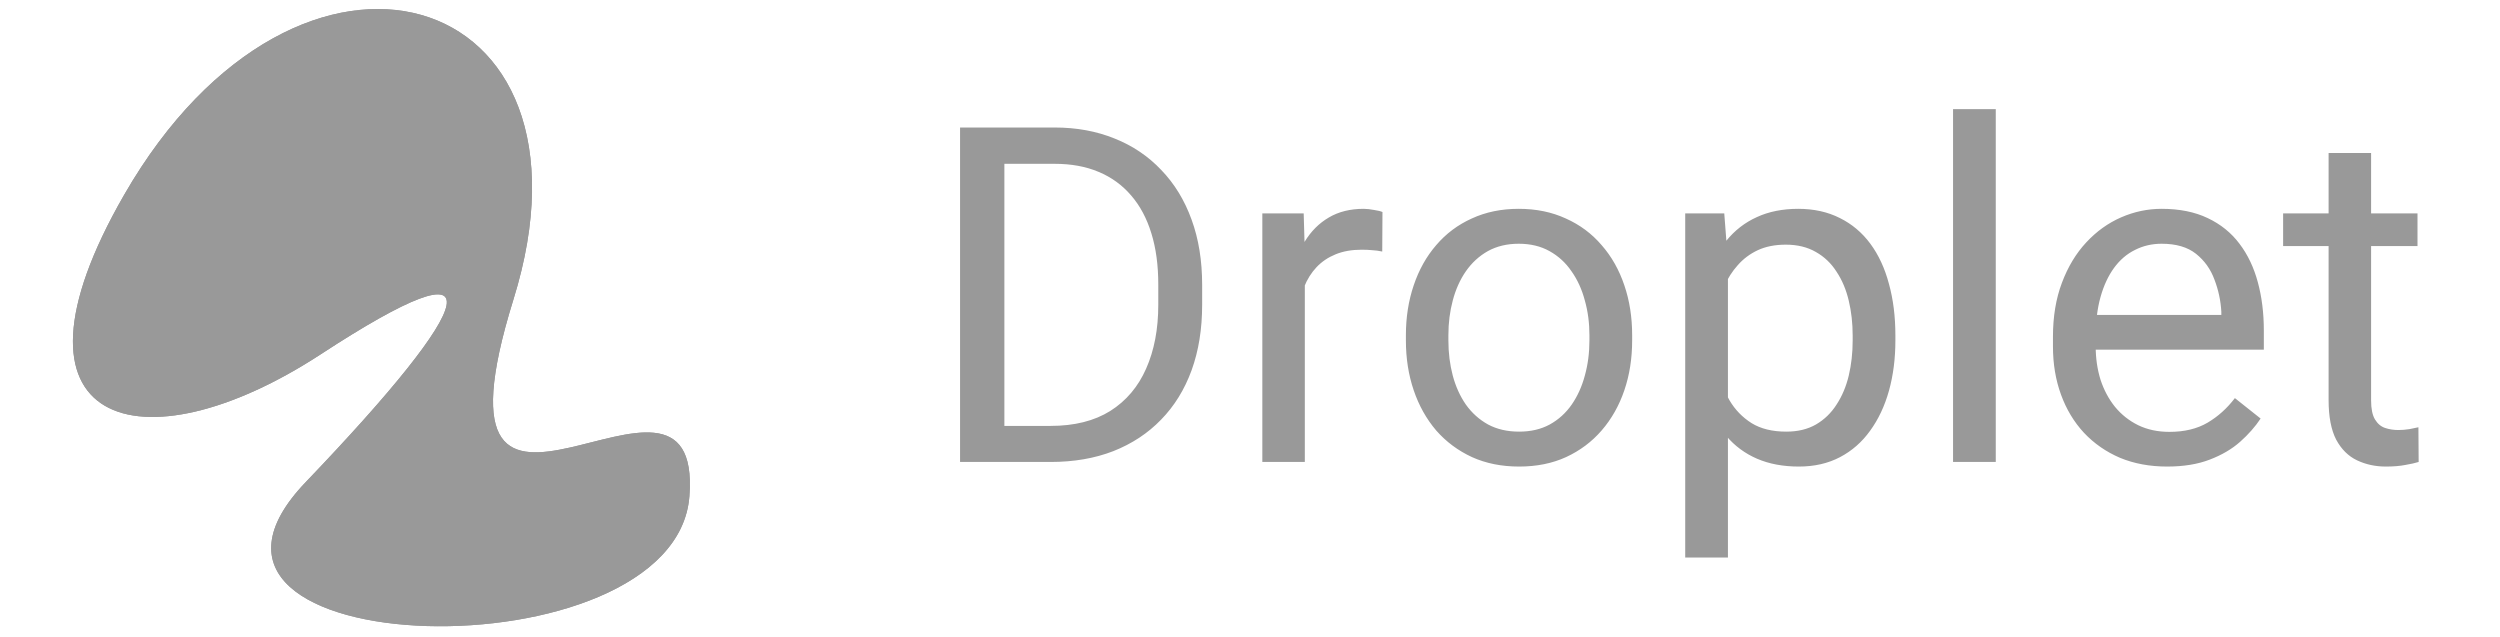 <svg width="157" height="40" viewBox="0 0 157 42" fill="none" xmlns="http://www.w3.org/2000/svg">
<path d="M65.348 30.462H60.744L60.774 28.084H65.348C66.924 28.084 68.236 27.755 69.286 27.099C70.337 26.433 71.124 25.504 71.649 24.312C72.184 23.11 72.452 21.707 72.452 20.101V18.753C72.452 17.491 72.301 16.37 71.998 15.391C71.695 14.401 71.25 13.568 70.665 12.892C70.079 12.205 69.362 11.685 68.514 11.332C67.676 10.978 66.712 10.802 65.621 10.802H60.653V8.408H65.621C67.065 8.408 68.383 8.651 69.574 9.135C70.766 9.61 71.791 10.302 72.649 11.21C73.517 12.109 74.184 13.2 74.648 14.482C75.113 15.754 75.345 17.188 75.345 18.784V20.101C75.345 21.697 75.113 23.136 74.648 24.418C74.184 25.69 73.512 26.776 72.634 27.675C71.765 28.573 70.715 29.265 69.483 29.75C68.261 30.224 66.883 30.462 65.348 30.462ZM62.304 8.408V30.462H59.381V8.408H62.304ZM82.115 16.648V30.462H79.313V14.073H82.04L82.115 16.648ZM87.235 13.982L87.22 16.587C86.988 16.537 86.765 16.507 86.553 16.497C86.351 16.476 86.119 16.466 85.857 16.466C85.21 16.466 84.64 16.567 84.145 16.769C83.65 16.971 83.231 17.254 82.888 17.617C82.545 17.981 82.272 18.415 82.07 18.92C81.878 19.415 81.752 19.96 81.691 20.556L80.904 21.01C80.904 20.021 81 19.092 81.192 18.223C81.394 17.355 81.701 16.587 82.115 15.921C82.529 15.244 83.055 14.719 83.691 14.346C84.337 13.962 85.104 13.77 85.993 13.77C86.195 13.77 86.427 13.795 86.69 13.846C86.952 13.886 87.134 13.932 87.235 13.982ZM88.78 22.449V22.101C88.78 20.919 88.952 19.824 89.295 18.814C89.638 17.794 90.133 16.91 90.779 16.163C91.425 15.406 92.208 14.82 93.127 14.406C94.046 13.982 95.076 13.77 96.217 13.77C97.368 13.77 98.403 13.982 99.322 14.406C100.251 14.82 101.038 15.406 101.685 16.163C102.341 16.91 102.841 17.794 103.184 18.814C103.528 19.824 103.699 20.919 103.699 22.101V22.449C103.699 23.631 103.528 24.726 103.184 25.736C102.841 26.746 102.341 27.629 101.685 28.387C101.038 29.134 100.256 29.719 99.337 30.143C98.428 30.558 97.398 30.765 96.247 30.765C95.096 30.765 94.061 30.558 93.142 30.143C92.223 29.719 91.436 29.134 90.779 28.387C90.133 27.629 89.638 26.746 89.295 25.736C88.952 24.726 88.78 23.631 88.78 22.449ZM91.582 22.101V22.449C91.582 23.267 91.678 24.04 91.87 24.767C92.062 25.483 92.349 26.12 92.733 26.675C93.127 27.23 93.617 27.67 94.202 27.993C94.788 28.306 95.47 28.462 96.247 28.462C97.014 28.462 97.686 28.306 98.262 27.993C98.847 27.67 99.332 27.23 99.716 26.675C100.099 26.12 100.387 25.483 100.579 24.767C100.781 24.04 100.882 23.267 100.882 22.449V22.101C100.882 21.293 100.781 20.53 100.579 19.814C100.387 19.087 100.094 18.445 99.701 17.89C99.317 17.325 98.832 16.88 98.246 16.557C97.671 16.234 96.994 16.072 96.217 16.072C95.449 16.072 94.773 16.234 94.187 16.557C93.612 16.88 93.127 17.325 92.733 17.89C92.349 18.445 92.062 19.087 91.87 19.814C91.678 20.53 91.582 21.293 91.582 22.101ZM110.015 17.224V36.763H107.198V14.073H109.773L110.015 17.224ZM121.057 22.131V22.449C121.057 23.641 120.916 24.746 120.633 25.766C120.35 26.776 119.936 27.654 119.391 28.402C118.856 29.149 118.194 29.73 117.407 30.143C116.619 30.558 115.715 30.765 114.695 30.765C113.655 30.765 112.737 30.593 111.939 30.25C111.141 29.906 110.465 29.406 109.909 28.75C109.354 28.094 108.91 27.306 108.576 26.387C108.253 25.468 108.031 24.433 107.91 23.282V21.586C108.031 20.374 108.258 19.288 108.591 18.329C108.925 17.37 109.364 16.552 109.909 15.876C110.465 15.189 111.136 14.669 111.924 14.315C112.711 13.952 113.62 13.77 114.65 13.77C115.68 13.77 116.594 13.972 117.392 14.376C118.189 14.77 118.861 15.335 119.406 16.072C119.951 16.81 120.36 17.693 120.633 18.723C120.916 19.743 121.057 20.879 121.057 22.131ZM118.24 22.449V22.131C118.24 21.313 118.154 20.546 117.982 19.829C117.811 19.102 117.543 18.466 117.179 17.92C116.826 17.365 116.372 16.931 115.816 16.618C115.261 16.295 114.6 16.133 113.832 16.133C113.125 16.133 112.509 16.254 111.984 16.497C111.469 16.739 111.03 17.067 110.667 17.481C110.303 17.885 110.005 18.349 109.773 18.875C109.551 19.39 109.384 19.925 109.273 20.48V24.403C109.475 25.11 109.758 25.776 110.121 26.402C110.485 27.018 110.969 27.518 111.575 27.902C112.181 28.275 112.944 28.462 113.862 28.462C114.62 28.462 115.271 28.306 115.816 27.993C116.372 27.67 116.826 27.23 117.179 26.675C117.543 26.12 117.811 25.483 117.982 24.767C118.154 24.04 118.24 23.267 118.24 22.449ZM127.676 7.197V30.462H124.859V7.197H127.676ZM138.975 30.765C137.834 30.765 136.799 30.573 135.87 30.189C134.951 29.795 134.159 29.245 133.492 28.538C132.836 27.831 132.331 26.993 131.978 26.024C131.624 25.054 131.447 23.994 131.447 22.843V22.207C131.447 20.874 131.644 19.687 132.038 18.647C132.432 17.597 132.967 16.709 133.644 15.982C134.32 15.255 135.088 14.704 135.946 14.331C136.804 13.957 137.693 13.77 138.612 13.77C139.783 13.77 140.793 13.972 141.641 14.376C142.499 14.78 143.201 15.345 143.746 16.072C144.292 16.789 144.696 17.638 144.958 18.617C145.221 19.586 145.352 20.647 145.352 21.798V23.055H133.114V20.768H142.55V20.556C142.509 19.829 142.358 19.122 142.095 18.435C141.843 17.749 141.439 17.183 140.884 16.739C140.328 16.295 139.571 16.072 138.612 16.072C137.976 16.072 137.39 16.209 136.855 16.481C136.32 16.744 135.86 17.138 135.476 17.663C135.093 18.188 134.795 18.829 134.583 19.586C134.371 20.344 134.265 21.217 134.265 22.207V22.843C134.265 23.62 134.371 24.352 134.583 25.039C134.805 25.716 135.123 26.311 135.537 26.826C135.961 27.341 136.471 27.745 137.067 28.038C137.673 28.331 138.359 28.477 139.127 28.477C140.116 28.477 140.954 28.275 141.641 27.872C142.328 27.468 142.928 26.927 143.443 26.251L145.14 27.599C144.786 28.134 144.337 28.644 143.792 29.129C143.247 29.613 142.575 30.007 141.777 30.31C140.99 30.613 140.056 30.765 138.975 30.765ZM155.485 14.073V16.224H146.624V14.073H155.485ZM149.623 10.09H152.425V26.402C152.425 26.958 152.511 27.377 152.683 27.66C152.854 27.942 153.077 28.129 153.349 28.22C153.622 28.311 153.915 28.356 154.228 28.356C154.46 28.356 154.702 28.336 154.955 28.296C155.217 28.245 155.414 28.205 155.545 28.174L155.561 30.462C155.338 30.532 155.046 30.598 154.682 30.659C154.329 30.729 153.9 30.765 153.395 30.765C152.708 30.765 152.077 30.628 151.501 30.355C150.926 30.083 150.466 29.628 150.123 28.992C149.79 28.346 149.623 27.478 149.623 26.387V10.09Z" fill="#999999"/>
<path d="M4.27 12.834C15.819 -7.214 36.393 -1.023 29.93 19.752C23.467 40.527 42.45 20.683 41.535 32.719C40.619 44.754 4.697 43.829 16.241 31.783C27.779 19.737 29.106 15.601 17.237 23.354C5.368 31.106 -4.573 28.181 4.27 12.834Z" fill="#999999"/>
<path d="M4.27 12.834C15.819 -7.214 36.393 -1.023 29.93 19.752C23.467 40.527 42.45 20.683 41.535 32.719C40.619 44.754 4.697 43.829 16.241 31.783C27.779 19.737 29.106 15.601 17.237 23.354C5.368 31.106 -4.573 28.181 4.27 12.834Z" fill="#999999"/>
</svg>
